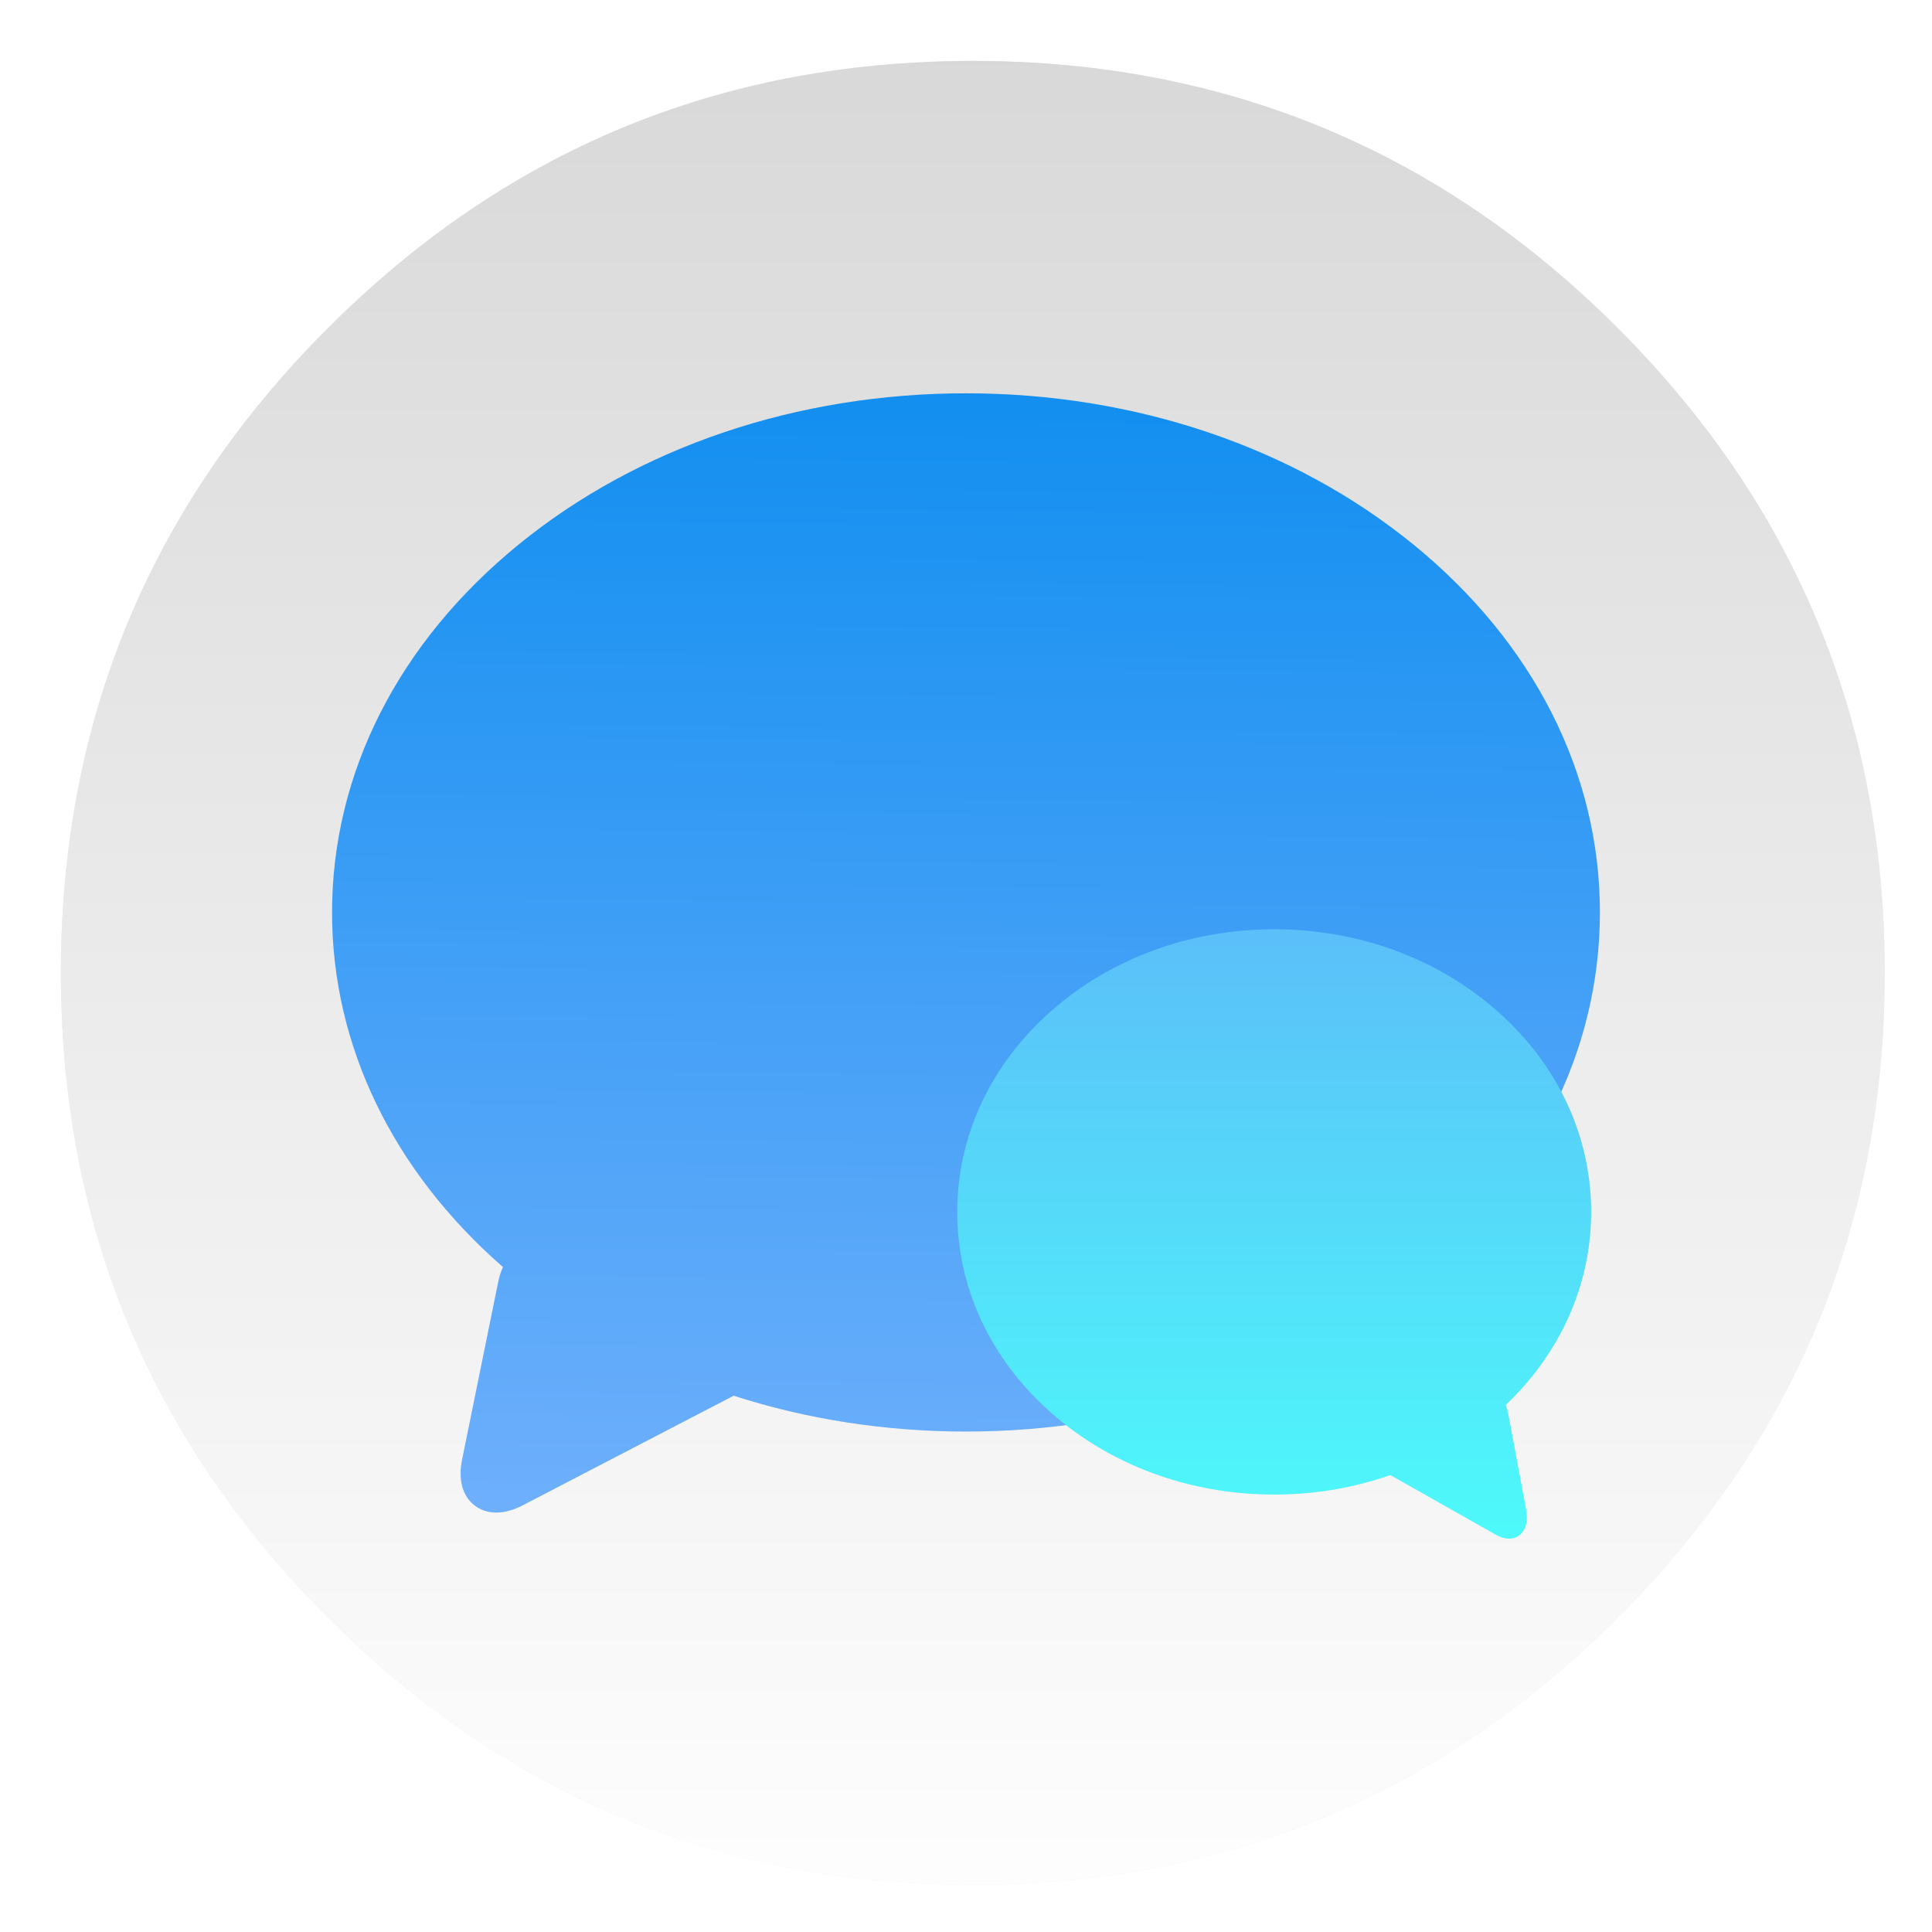<svg id="Flamingo" width="64" height="64" enable-background="new 0 0 1024 1024" image-rendering="optimizeSpeed" viewBox="0 0 64 64" xmlns="http://www.w3.org/2000/svg" xmlns:xlink="http://www.w3.org/1999/xlink"><defs><linearGradient id="a" x1="540" x2="540" y1="4" y2="1024" gradientUnits="userSpaceOnUse"><stop stop-color="#d7d7d7" offset="0"/><stop stop-color="#fff" offset="1"/></linearGradient><filter id="d" x="-.036" y="-.036" width="1.072" height="1.072" color-interpolation-filters="sRGB"><feGaussianBlur stdDeviation="14.16"/></filter><linearGradient id="c" x1="368.67" x2="368.3" y1="506.99" y2="546.94" gradientTransform="matrix(.968 0 0 .968 -333.51 -477.39)" gradientUnits="userSpaceOnUse"><stop stop-color="#108ef0" offset="0"/><stop stop-color="#70b0fc" offset="1"/></linearGradient><linearGradient id="b" x1="373.45" x2="373.45" y1="546.8" y2="507.87" gradientTransform="matrix(-.484 0 0 .527 218.91 -235.69)" gradientUnits="userSpaceOnUse"><stop stop-color="#4dfbfa" offset="0"/><stop stop-color="#5bbff9" offset="1"/></linearGradient><filter id="f" x="-.059" y="-.061" width="1.118" height="1.122" color-interpolation-filters="sRGB"><feGaussianBlur stdDeviation=".515"/></filter><filter id="e" x="-.056" y="-.064" width="1.113" height="1.128" color-interpolation-filters="sRGB"><feGaussianBlur stdDeviation=".988"/></filter></defs><g id="bgcircle" transform="matrix(.064 0 0 .064 -.546 -.546)" stroke-width="15.672"><g stroke-width="15.672"><path d="m966.1 378.45c-2.5-8.75-5.35-17.6-8.45-26.35-6.45-18.25-14.15-36.05-23.15-53.65-3.8-7.4-7.95-14.95-12.3-22.4-20.3-34.5-45.8-67.2-76.35-97.75-72.6-72.6-157.15-116.65-253.65-132.05-16.25-2.6-32.8-4.4-50.05-5.35-9.7-.55-19.85-.85-30.1-.85-9.35.0-18.6.25-27.9.75-118.35 6.1-220.3 51.95-305.85 137.5q-138.25 138.25-138.25 333.75c0 130.35 46.1 241.65 138.25 333.8 85.55 85.5 187.5 131.35 305.85 137.5h.4c8.5.45 16.6.7 24.5.7h8.45c8.55-.1 16.8-.4 24.65-.8 2.5-.15 4.75-.3 6.95-.45 20.2-1.45 39.9-4.05 58.7-7.7 7.95-1.55 15.8-3.3 23.4-5.15 80.8-20.3 152.15-61.6 214.65-124.1 48.6-48.6 84.4-102.5 107.35-161.8 16.6-42.9 26.55-88.65 29.75-137.45.35-5.2.6-10.6.8-16.05.2-6.05.3-12.25.3-18.5v-3c-.2-40.65-4.95-79.5-14.3-117-1.1-4.35-2.35-9-3.65-13.6z" filter="url(#d)" opacity=".25"/><path d="m966.1 378.45c-2.5-8.75-5.35-17.6-8.45-26.35-6.45-18.25-14.15-36.05-23.15-53.65-3.8-7.4-7.95-14.95-12.3-22.4-20.3-34.5-45.8-67.2-76.35-97.75-72.6-72.6-157.15-116.65-253.65-132.05-16.25-2.6-32.8-4.4-50.05-5.35-9.7-.55-19.85-.85-30.1-.85-9.35.0-18.6.25-27.9.75-118.35 6.1-220.3 51.95-305.85 137.5q-138.25 138.25-138.25 333.75c0 130.35 46.1 241.65 138.25 333.8 85.55 85.5 187.5 131.35 305.85 137.5h.4c8.5.45 16.6.7 24.5.7h8.45c8.55-.1 16.8-.4 24.65-.8 2.5-.15 4.75-.3 6.95-.45 20.2-1.45 39.9-4.05 58.7-7.7 7.95-1.55 15.8-3.3 23.4-5.15 80.8-20.3 152.15-61.6 214.65-124.1 48.6-48.6 84.4-102.5 107.35-161.8 16.6-42.9 26.55-88.65 29.75-137.45.35-5.2.6-10.6.8-16.05.2-6.05.3-12.25.3-18.5v-3c-.2-40.65-4.95-79.5-14.3-117-1.1-4.35-2.35-9-3.65-13.6z" fill="url(#a)"/></g></g><g transform="translate(4.036 -1.156)" stroke-width=".975"><path d="m42.77 19.183c-3.96-3.223-9.218-4.998-14.806-4.998-5.588.0-10.846 1.775-14.806 4.998-3.994 3.251-6.194 7.583-6.194 12.199.0 4.406 2.005 8.553 5.661 11.747-.066.148-.118.304-.152.468l-1.201 5.908c-.143.702.049 1.121.235 1.349.215.263.534.408.897.408.275.0.57-.081.877-.241l6.986-3.63c2.419.779 5.019 1.187 7.696 1.187 5.588.0 10.846-1.775 14.806-4.998 3.994-3.251 6.194-7.583 6.194-12.199.0-4.616-2.2-8.949-6.194-12.2z" filter="url(#e)" opacity=".15"/><path d="m42.77 19.183c-3.96-3.223-9.218-4.998-14.806-4.998-5.588.0-10.846 1.775-14.806 4.998-3.994 3.251-6.194 7.583-6.194 12.199.0 4.406 2.005 8.553 5.661 11.747-.066.148-.118.304-.152.468l-1.201 5.908c-.143.702.049 1.121.235 1.349.215.263.534.408.897.408.275.0.57-.081.877-.241l6.986-3.63c2.419.779 5.019 1.187 7.696 1.187 5.588.0 10.846-1.775 14.806-4.998 3.994-3.251 6.194-7.583 6.194-12.199.0-4.616-2.2-8.949-6.194-12.2z" fill="url(#c)"/><path d="m30.77 34.66c1.98-1.755 4.609-2.721 7.403-2.721 2.794.0 5.423.966 7.403 2.721 1.997 1.77 3.097 4.128 3.097 6.642.0 2.399-1.003 4.656-2.83 6.396.033.081.059.166.076.255l.601 3.217c.071.382-.024.61-.118.734-.108.143-.267.222-.449.222-.137.0-.285-.044-.439-.131l-3.493-1.976c-1.209.424-2.51.646-3.848.646-2.794.0-5.423-.966-7.403-2.721-1.997-1.77-3.097-4.128-3.097-6.642.0-2.513 1.1-4.872 3.097-6.642z" filter="url(#f)" opacity=".15"/><path d="m30.77 34.66c1.98-1.755 4.609-2.721 7.403-2.721 2.794.0 5.423.966 7.403 2.721 1.997 1.77 3.097 4.128 3.097 6.642.0 2.399-1.003 4.656-2.83 6.396.033.081.059.166.076.255l.601 3.217c.071.382-.024.61-.118.734-.108.143-.267.222-.449.222-.137.0-.285-.044-.439-.131l-3.493-1.976c-1.209.424-2.51.646-3.848.646-2.794.0-5.423-.966-7.403-2.721-1.997-1.77-3.097-4.128-3.097-6.642.0-2.513 1.1-4.872 3.097-6.642z" fill="url(#b)"/></g></svg>